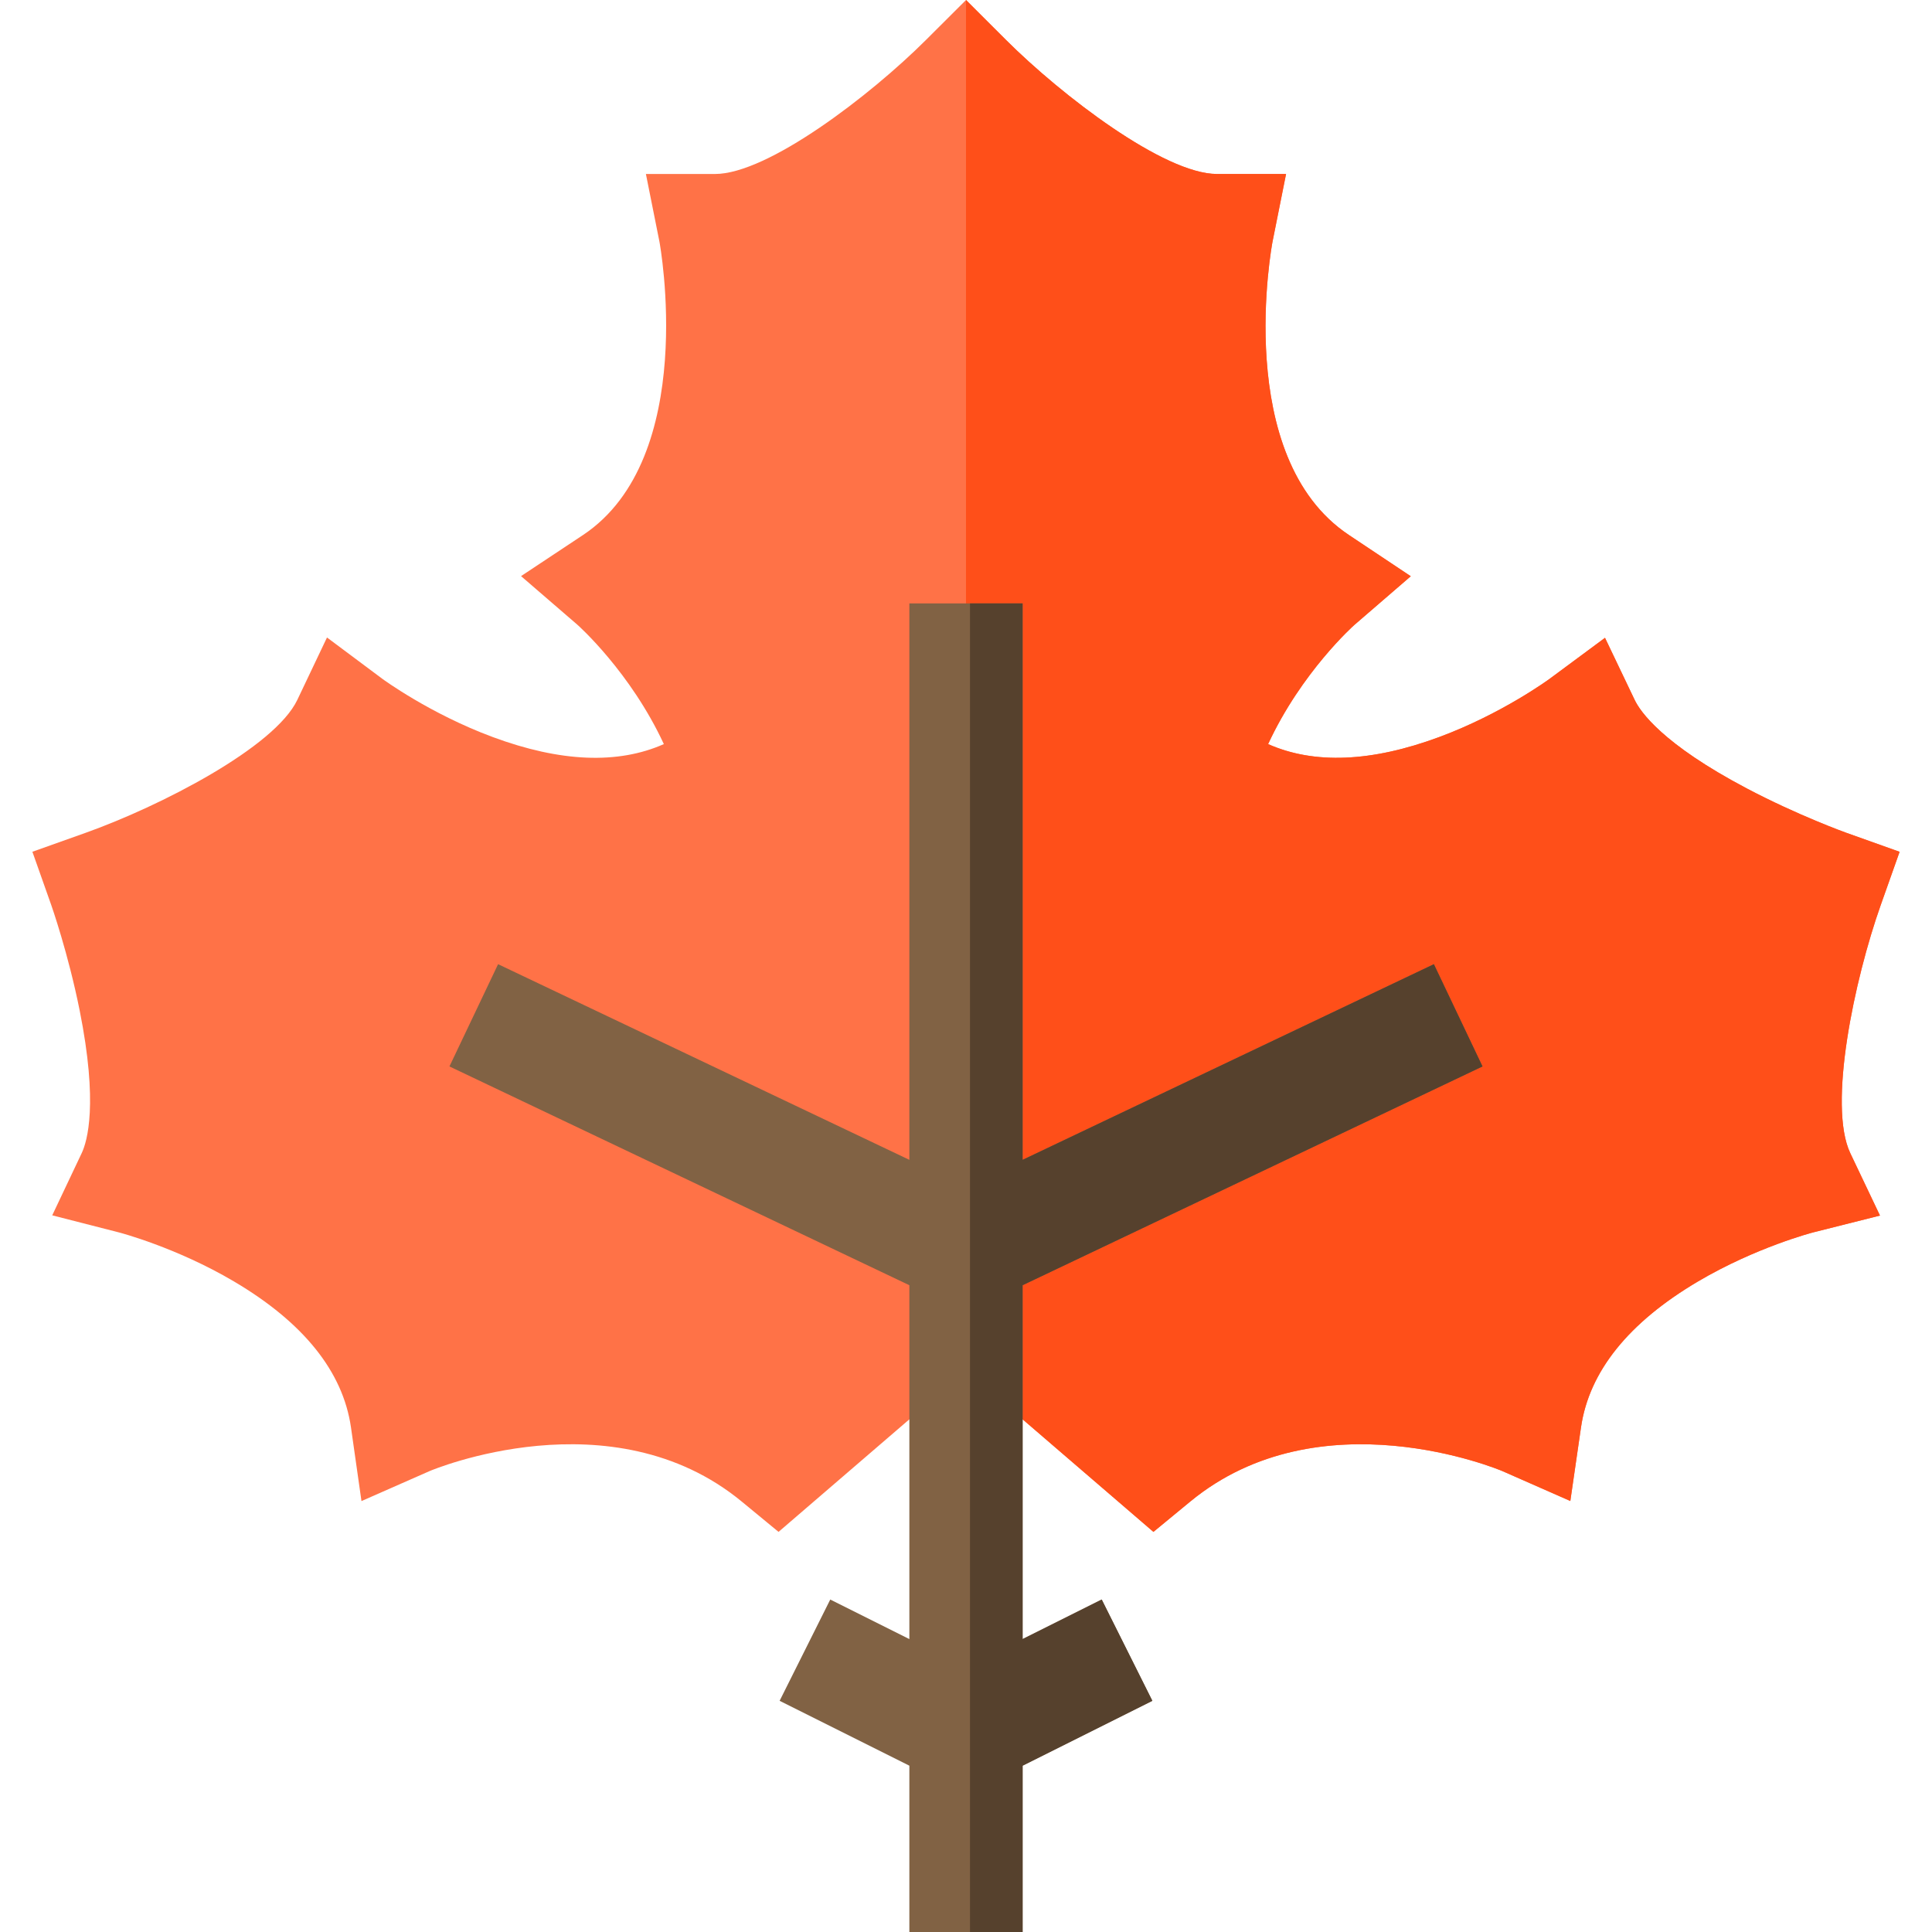 <?xml version="1.0" encoding="iso-8859-1"?>
<svg version="1.1" id="Capa_1" xmlns="http://www.w3.org/2000/svg" xmlns:xlink="http://www.w3.org/1999/xlink" x="0px" y="0px"
	 viewBox="0 0 512 512" style="enable-background:new 0 0 512 512;" xml:space="preserve">
<path style="fill:#FF7247;" d="M503.413,225.736l-14.114-5.034c-0.126-0.045-12.751-4.575-26.392-11.765
	c-22.34-11.774-28.22-20.337-29.711-23.47l-7.854-16.439l-14.649,10.845c-0.124,0.092-12.623,9.276-29.289,15.453
	c-17.948,6.654-33.166,7.263-45.341,1.867c8.841-19.092,22.656-31.404,22.866-31.588l14.942-12.896l-16.422-10.948
	c-30.98-20.654-20.324-77.167-20.219-77.706l3.589-17.947h-18.302c-14.006,0-41.131-20.775-55.913-35.519L256.003,0l-10.609,10.583
	c-14.789,14.752-41.914,35.526-55.92,35.526h-18.302l3.589,17.947c0.113,0.566,10.476,57.243-20.219,77.706l-16.46,10.914
	l14.942,12.896c0.233,0.204,14.06,12.524,22.903,31.622c-12.174,5.395-27.392,4.787-45.339-1.867
	c-16.666-6.178-29.165-15.361-29.265-15.435L86.657,168.94l-7.861,16.528c-6.017,12.646-36.43,28.218-56.094,35.232l-14.117,5.025
	l4.998,14.127c0.045,0.126,4.495,12.779,7.523,27.9c4.958,24.762,2.026,34.725,0.535,37.859l-7.799,16.466l17.655,4.522
	c0.149,0.039,15.16,3.942,30.468,12.975c18.458,10.892,28.904,23.903,31.044,38.674l2.784,19.553l18.065-7.953
	c0.478-0.207,48.218-20.329,82.714,8.087l9.751,8.03l49.674-42.739l49.674,42.739l9.751-8.03
	c34.351-28.295,81.828-8.464,82.707-8.09l18.026,7.936l2.831-19.532c2.142-14.77,12.586-27.782,31.044-38.674
	c15.308-9.032,30.319-12.937,30.439-12.968l17.748-4.468l-7.862-16.528c-6.017-12.647,1.09-46.068,8.055-65.75L503.413,225.736z"/>
<path style="fill:#FF4F19;" d="M255.995,363.225l49.674,42.739l9.751-8.03c34.351-28.295,81.828-8.464,82.707-8.09l18.026,7.936
	l2.831-19.532c2.142-14.77,12.586-27.782,31.044-38.674c15.308-9.032,30.319-12.937,30.439-12.968l17.748-4.468l-7.862-16.528
	c-6.017-12.647,1.09-46.068,8.055-65.75l5.007-14.124l-14.114-5.034c-0.126-0.045-12.751-4.575-26.392-11.765
	c-22.34-11.774-28.22-20.337-29.711-23.47l-7.854-16.439l-14.649,10.845c-0.124,0.092-12.623,9.276-29.289,15.453
	c-17.948,6.654-33.166,7.263-45.341,1.867c8.841-19.092,22.656-31.404,22.866-31.588l14.942-12.896l-16.422-10.948
	c-30.98-20.654-20.324-77.167-20.219-77.706l3.589-17.947h-18.302c-14.006,0-41.131-20.775-55.913-35.519L256.003,0"/>
<polygon style="fill:#816244;" points="271,434.375 271,340.599 392.882,282.616 379.992,255.518 271,307.368 271,159.904
	240.991,159.904 240.991,307.368 131.999,255.518 119.108,282.616 240.991,340.599 240.991,434.375 220.027,423.893
	206.607,450.733 240.991,467.925 240.991,512 271,512 271,467.925 305.384,450.733 291.964,423.893 "/>
<polygon style="fill:#56412D;" points="271,434.375 271,340.599 392.882,282.616 379.992,255.518 271,307.368 271,159.904
	257.059,159.904 257.059,512 271,512 271,467.925 305.384,450.733 291.964,423.893 "/>
</svg>
